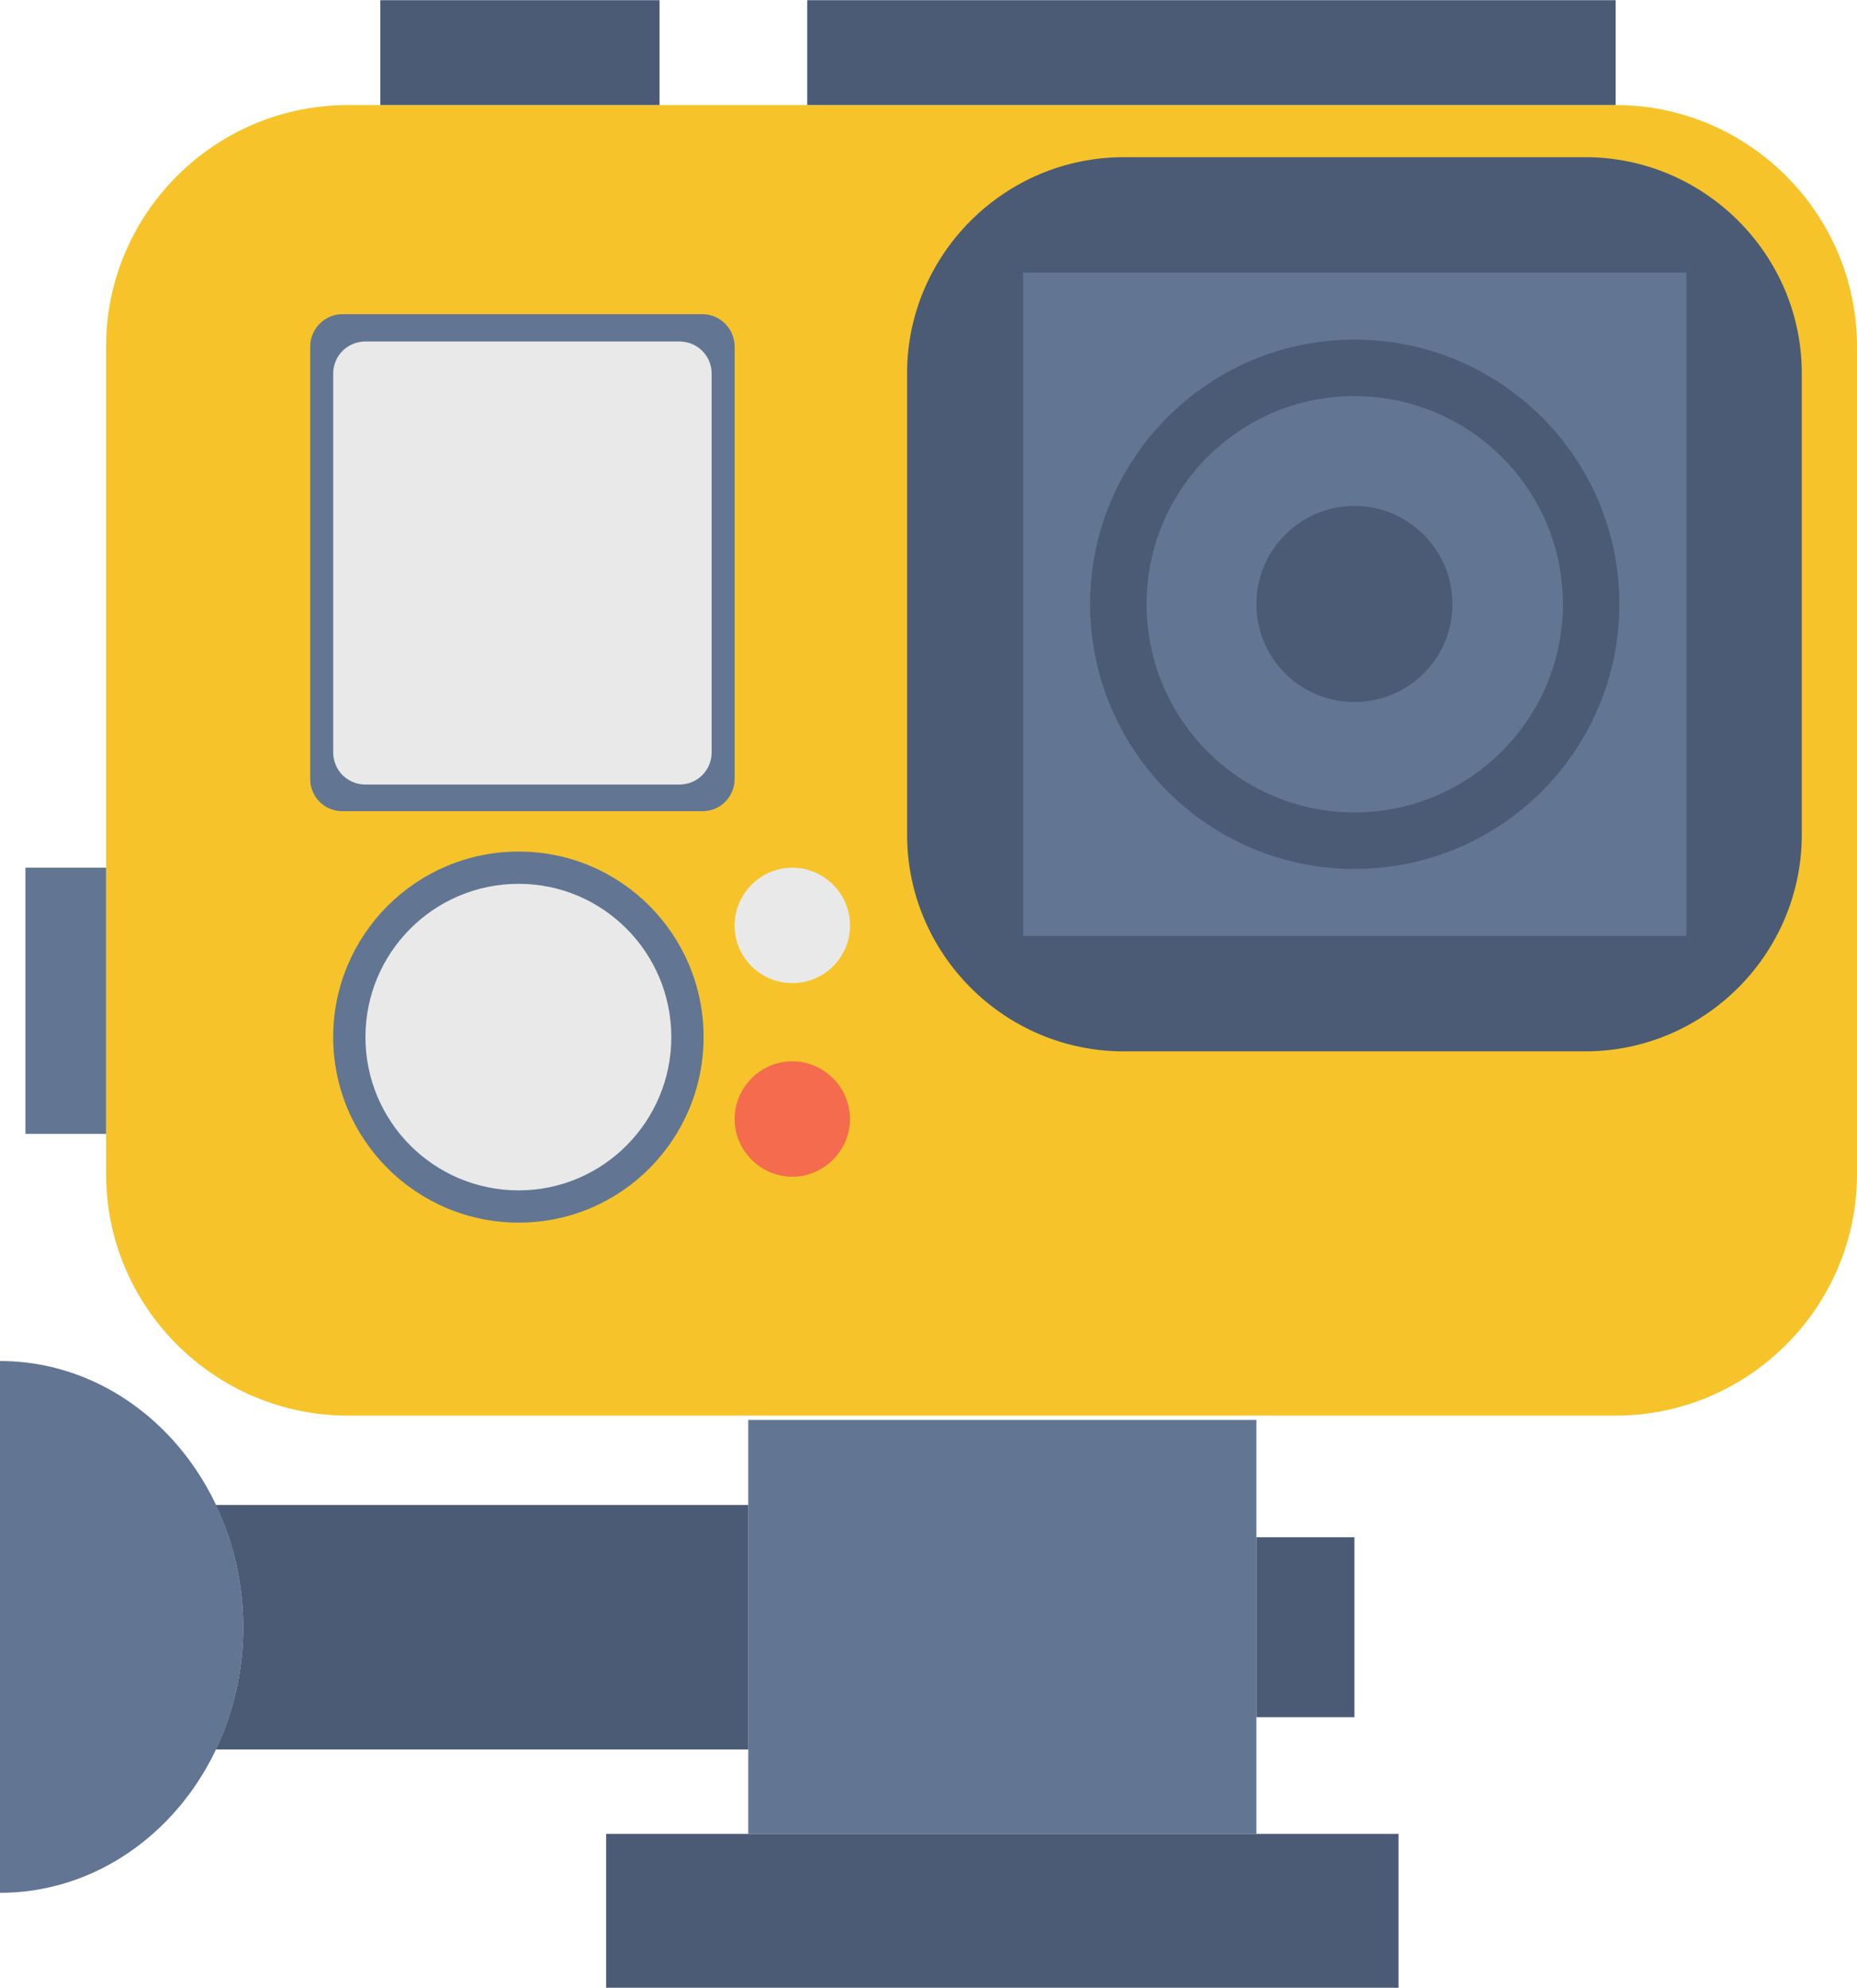 <?xml version="1.0" encoding="UTF-8"?>
<!DOCTYPE svg PUBLIC "-//W3C//DTD SVG 1.1//EN" "http://www.w3.org/Graphics/SVG/1.1/DTD/svg11.dtd">
<!-- Creator: CorelDRAW X7 -->
<svg xmlns="http://www.w3.org/2000/svg" xml:space="preserve" width="1.947in" height="2.084in" version="1.1" style="shape-rendering:geometricPrecision; text-rendering:geometricPrecision; image-rendering:optimizeQuality; fill-rule:evenodd; clip-rule:evenodd"
viewBox="0 0 2993 3203"
 xmlns:xlink="http://www.w3.org/1999/xlink">
 <defs>
  <style type="text/css">
   <![CDATA[
    .fil4 {fill:#4B5B75;fill-rule:nonzero}
    .fil1 {fill:#627593;fill-rule:nonzero}
    .fil2 {fill:#E9E9E9;fill-rule:nonzero}
    .fil3 {fill:#F46B4D;fill-rule:nonzero}
    .fil0 {fill:#F6C42A;fill-rule:nonzero}
   ]]>
  </style>
 </defs>
 <g id="OBJECTS">

  <path class="fil0" d="M2993 1892c0,214 -175,389 -389,389l-2043 0c-215,0 -390,-175 -390,-389l0 -1334c0,-214 175,-389 390,-389l2043 0c214,0 389,175 389,389l0 1334z"/>
  <polygon class="fil1" points="171,1827 41,1827 41,1398 171,1398 "/>
  <path class="fil1" d="M1184 1255c0,29 -23,52 -52,52l-580 0c-29,0 -52,-23 -52,-52l0 -697c0,-28 23,-52 52,-52l580 0c29,0 52,24 52,52l0 697z"/>
  <path class="fil1" d="M1134 1671c0,165 -133,299 -298,299 -165,0 -299,-134 -299,-299 0,-165 134,-299 299,-299 165,0 298,134 298,299z"/>
  <path class="fil2" d="M1147 1212c0,29 -23,52 -52,52l-506 0c-29,0 -52,-23 -52,-52l0 -610c0,-29 23,-52 52,-52l506 0c29,0 52,23 52,52l0 610z"/>
  <path class="fil2" d="M1082 1671c0,136 -110,247 -246,247 -137,0 -247,-111 -247,-247 0,-136 110,-247 247,-247 136,0 246,111 246,247z"/>
  <path class="fil2" d="M1370 1491c0,52 -42,93 -93,93 -51,0 -93,-41 -93,-93 0,-51 42,-93 93,-93 51,0 93,42 93,93z"/>
  <path class="fil3" d="M1370 1803c0,51 -42,93 -93,93 -51,0 -93,-42 -93,-93 0,-51 42,-93 93,-93 51,0 93,42 93,93z"/>
  <path class="fil4" d="M2904 1345c0,192 -157,349 -349,349l-744 0c-192,0 -349,-157 -349,-349l0 -744c0,-191 157,-348 349,-348l744 0c192,0 349,157 349,348l0 744z"/>
  <polygon class="fil1" points="2718,1508 1649,1508 1649,439 2718,439 "/>
  <path class="fil4" d="M2610 973c0,236 -191,427 -427,427 -235,0 -426,-191 -426,-427 0,-235 191,-426 426,-426 236,0 427,191 427,426z"/>
  <path class="fil1" d="M2519 973c0,186 -151,336 -336,336 -185,0 -335,-150 -335,-336 0,-185 150,-335 335,-335 185,0 336,150 336,335z"/>
  <path class="fil4" d="M2341 973c0,88 -71,158 -158,158 -87,0 -158,-70 -158,-158 0,-87 71,-158 158,-158 87,0 158,71 158,158z"/>
  <polygon class="fil4" points="1063,169 613,169 613,0 1063,0 "/>
  <polygon class="fil4" points="2604,169 1301,169 1301,0 2604,0 "/>
  <polygon class="fil1" points="2025,2955 1206,2955 1206,2288 2025,2288 "/>
  <polygon class="fil4" points="2183,2767 2025,2767 2025,2477 2183,2477 "/>
  <path class="fil1" d="M0 2193l0 857c216,0 392,-191 392,-428 0,-237 -176,-429 -392,-429z"/>
  <path class="fil4" d="M348 2425c28,59 44,126 44,197 0,71 -16,138 -44,197l858 0 0 -394 -858 0z"/>
  <polygon class="fil4" points="2254,3203 977,3203 977,2955 2254,2955 "/>
 </g>
</svg>
